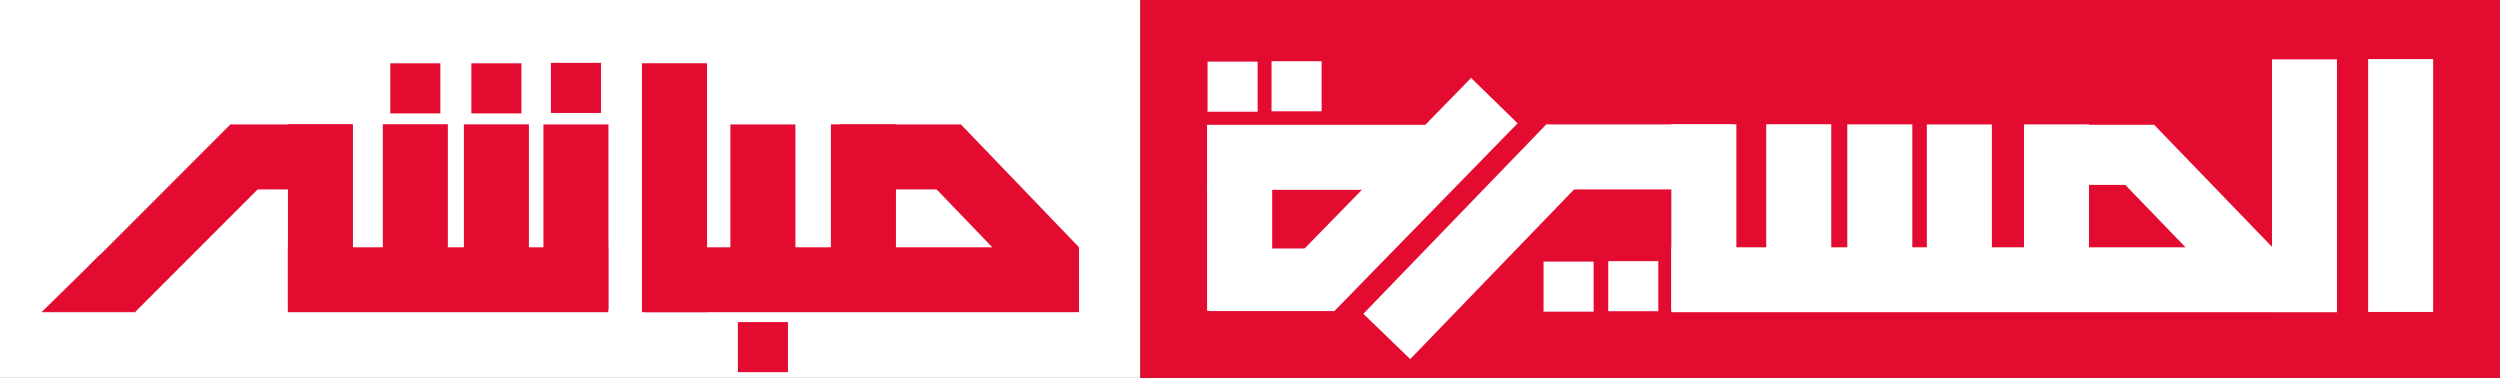 <svg display="block" version="1.1" viewBox="0 0 1471 222.32" xmlns="http://www.w3.org/2000/svg">
 <rect x="0" y="0" width="1471" height="222.32" fill="#333333" stroke="none"/>
 <g transform="translate(671)" display="inline">
  <path transform="translate(129.7,35.012)" d="m-129.7-35.012v222.32h-671v-222.32z" display="inline" fill="#fff" stroke-width="0"/>
  <g transform="translate(129.7,35.012)">
   <path d="m670.3-35.012v222.32h-800v-222.32z" fill="#e30b30" stroke-width="0"/>
   <path d="m611.84-0.238v148.78" stroke="#fff" stroke-width="38.236"/>
   <path d="m555.28-0.077v148.78" stroke="#fff" stroke-width="38.236"/>
   <path d="m536.2 129.59h-353.53" stroke="#fff" stroke-width="38.181"/>
   <path d="m453.53 51.161 76.745 79.471" stroke="#fff" stroke-width="36.789"/>
   <path d="m409.34 38.182v109.01" stroke="#fff" stroke-width="38.261"/>
   <path d="m446.92 38.42v35.353" stroke="#fff" stroke-width="39.772"/>
   <path d="m352.19 38.211v109.01" stroke="#fff" stroke-width="38.261"/>
   <path d="m305.38 38.167v109.01" stroke="#fff" stroke-width="38.261"/>
   <path d="m257.68 38.093v109.01" stroke="#fff" stroke-width="38.261"/>
   <path d="m201.85 38.113v109.01" stroke="#fff" stroke-width="38.261"/>
   <path d="m217.9 57.318h-109.01" stroke="#fff" stroke-width="38.261"/>
   <path d="m122.73 51.701-107.44 111.26" stroke="#fff" stroke-width="38.358"/>
   <path d="m-89.209 129.62h73.652" stroke="#fff" stroke-width="36.826"/>
   <path d="m-71.301 147.91v-73.652" stroke="#fff" stroke-width="38.299"/>
   <path d="m-90.472 57.557h144.36" stroke="#fff" stroke-width="38.255"/>
   <path d="m78.577 24.192-107.82 110.47" stroke="#fff" stroke-width="38.255"/>
   <path d="m136.99 118.91v29.461h-29.461v-29.461z" fill="#fff" stroke-width="0"/>
   <path d="m175.05 118.65v29.461h-29.461v-29.461z" fill="#fff" stroke-width="0"/>
   <path d="m-60.713 1.261v29.461h-29.461v-29.461z" fill="#fff" stroke-width="0"/>
   <path d="m-23.066 1.003v29.461h-29.461v-29.461z" fill="#fff" stroke-width="0"/>
   <path d="m551.61 110.13v38.299h-38.299v-38.299z" fill="#fff" stroke-width="0"/>
   <path d="m-165.8 129.59h-255.53" fill="#e30b30" stroke="#e30b30" stroke-width="38.181"/>
   <path d="m-248.58 50.931 69.53 72.331" fill="#e30b30" stroke="#e30b30" stroke-width="36.789"/>
   <path d="m-292.66 38.182v109.01" fill="#e30b30" stroke="#e30b30" stroke-width="38.261"/>
   <path d="m-461.81 38.211v109.01" fill="#e30b30" stroke="#e30b30" stroke-width="38.261"/>
   <path d="m-508.62 38.167v109.01" fill="#e30b30" stroke="#e30b30" stroke-width="38.261"/>
   <path d="m-556.32 38.093v109.01" fill="#e30b30" stroke="#e30b30" stroke-width="38.261"/>
   <path d="m-612.15 38.113v109.01" fill="#e30b30" stroke="#e30b30" stroke-width="38.261"/>
   <path d="m-593.7 57.318h-71.41" fill="#e30b30" stroke="#e30b30" stroke-width="38.261"/>
   <path d="m-651.55 51.74-83.16 83.221" fill="#e30b30" stroke="#e30b30" stroke-width="38.358"/>
   <path d="m-541.59 2.243v29.461h-29.461v-29.461z" fill="#e30b30" stroke="#e30b30" stroke-width="0"/>
   <path d="m-493.89 2.243v29.461h-29.461v-29.461z" fill="#e30b30" stroke="#e30b30" stroke-width="0"/>
   <path d="m-447.08 1.983v29.461h-29.461v-29.461z" fill="#e30b30" stroke="#e30b30" stroke-width="0"/>
   <path d="m-442.8 129.59h-188.53" fill="#e30b30" stroke="#e30b30" stroke-width="38.181"/>
   <path d="m-403.81 2.211v146.46" fill="#e30b30" stroke="#e30b30" stroke-width="38.261"/>
   <path d="m-235.32 57.318h-71.41" fill="#e30b30" stroke="#e30b30" stroke-width="38.261"/>
   <path d="m-351.81 38.211v109.01" fill="#e30b30" stroke="#e30b30" stroke-width="38.261"/>
   <path d="m-337.08 154.51v29.461h-29.461v-29.461z" fill="#e30b30" stroke="#e30b30" stroke-width="0"/>
  </g>
  <path d="m-612.19 150.14-33.98 33.393h54.726z" display="inline" fill="#e30b30" stroke="#e30b30" stroke-width=".292"/>
 </g>
</svg>

